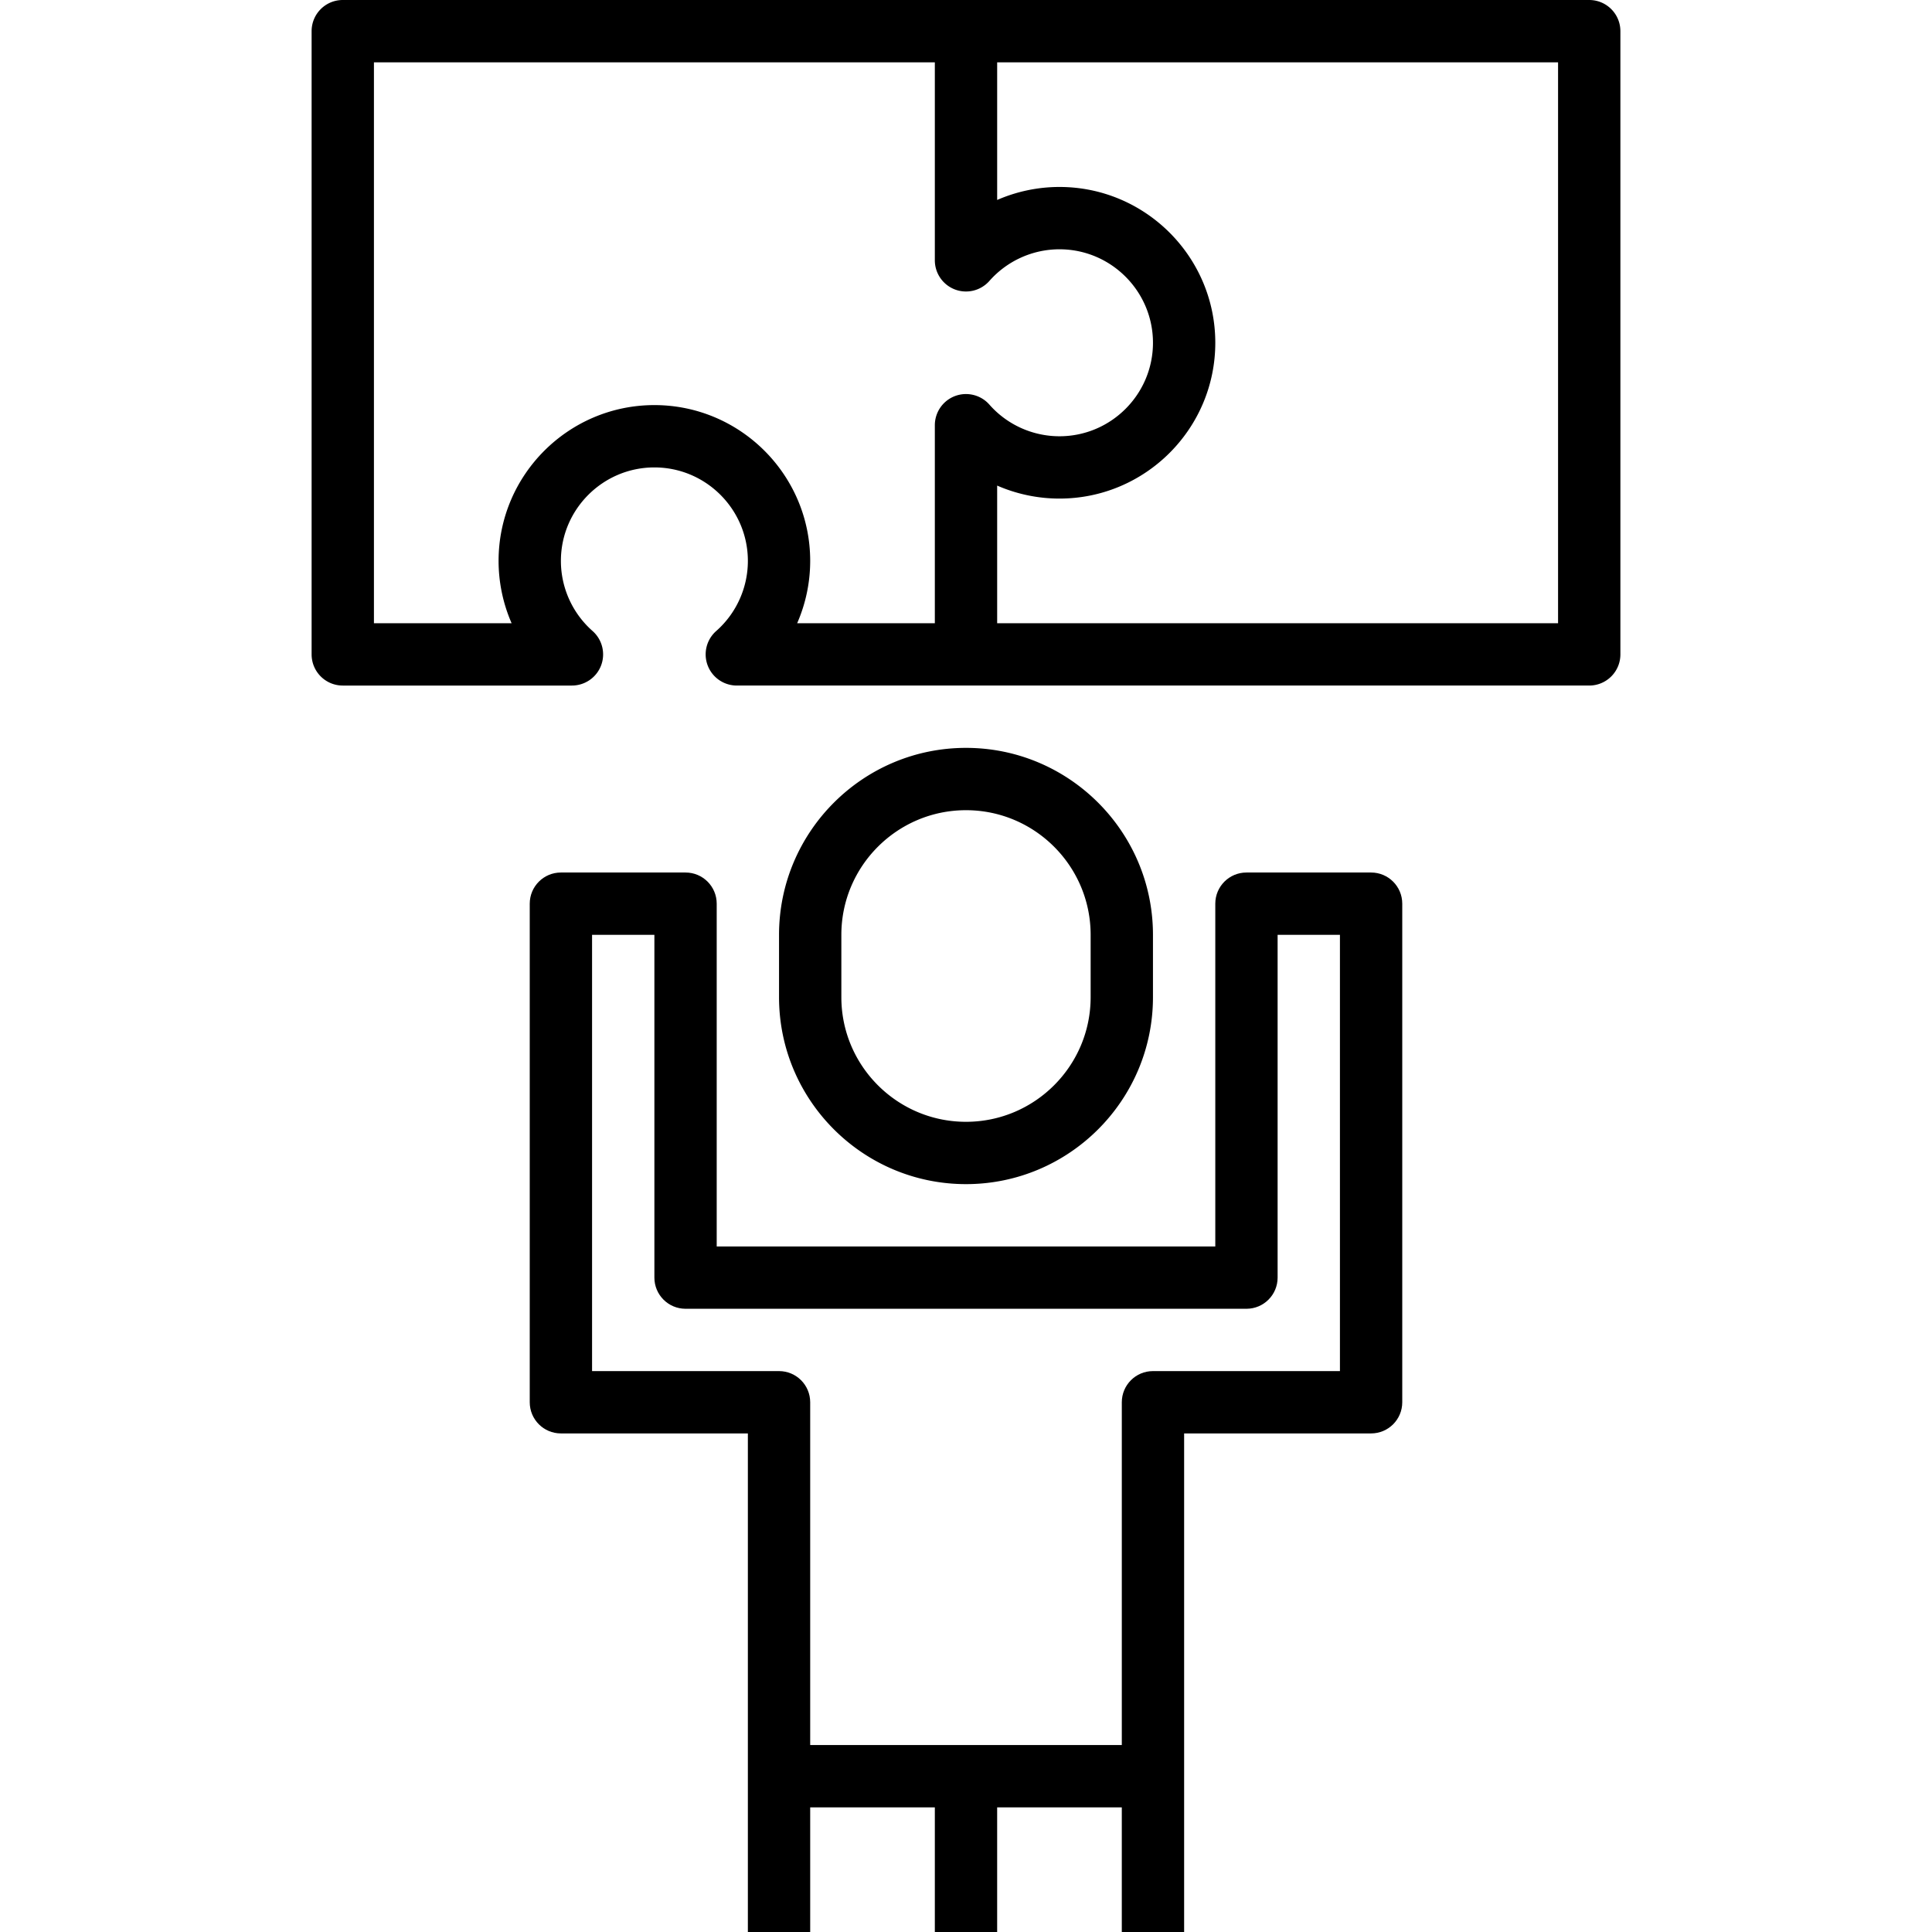 
<svg xmlns="http://www.w3.org/2000/svg" viewBox="-80 0 496 496">
  <path d="M328 0H8C3.574 0 0 3.586 0 8v160c0 4.414 3.574 8 8 8h58.832a8.008 8.008 0 0 0 7.488-5.168A8.017 8.017 0 0 0 72.13 162 24.003 24.003 0 0 1 64 144c0-13.23 10.77-24 24-24s24 10.77 24 24c0 6.879-2.96 13.45-8.129 18a8 8 0 0 0 5.297 14H328c4.426 0 8-3.586 8-8V8c0-4.414-3.574-8-8-8zM165.168 101.68a8.004 8.004 0 0 0-5.168 7.488V160h-35.344A40.051 40.051 0 0 0 128 144c0-22.055-17.945-40-40-40s-40 17.945-40 40a40.051 40.051 0 0 0 3.344 16H16V16h144v50.832a8.012 8.012 0 0 0 5.168 7.488A8.014 8.014 0 0 0 174 72.13 24.003 24.003 0 0 1 192 64c13.23 0 24 10.77 24 24s-10.77 24-24 24c-6.879 0-13.45-2.96-18-8.129-2.2-2.504-5.734-3.36-8.832-2.191zM320 160H176v-35.336A40.044 40.044 0 0 0 192 128c22.055 0 40-17.945 40-40s-17.945-40-40-40a40.044 40.044 0 0 0-16 3.336V16h144zm0 0M216 256v-16c0-26.473-21.527-48-48-48s-48 21.527-48 48v16c0 26.473 21.527 48 48 48s48-21.527 48-48zm-80 0v-16c0-17.648 14.352-32 32-32s32 14.352 32 32v16c0 17.648-14.352 32-32 32s-32-14.352-32-32zm0 0"/>
  <path d="M272 224h-32c-4.426 0-8 3.586-8 8v88H104v-88c0-4.414-3.574-8-8-8H64c-4.426 0-8 3.586-8 8v128c0 4.414 3.574 8 8 8h48v128h16v-32h32v32h16v-32h32v32h16V368h48c4.426 0 8-3.586 8-8V232c0-4.414-3.574-8-8-8zm-8 128h-48c-4.426 0-8 3.586-8 8v88h-80v-88c0-4.414-3.574-8-8-8H72V240h16v88c0 4.414 3.574 8 8 8h144c4.426 0 8-3.586 8-8v-88h16zm0 0"/>
</svg>
